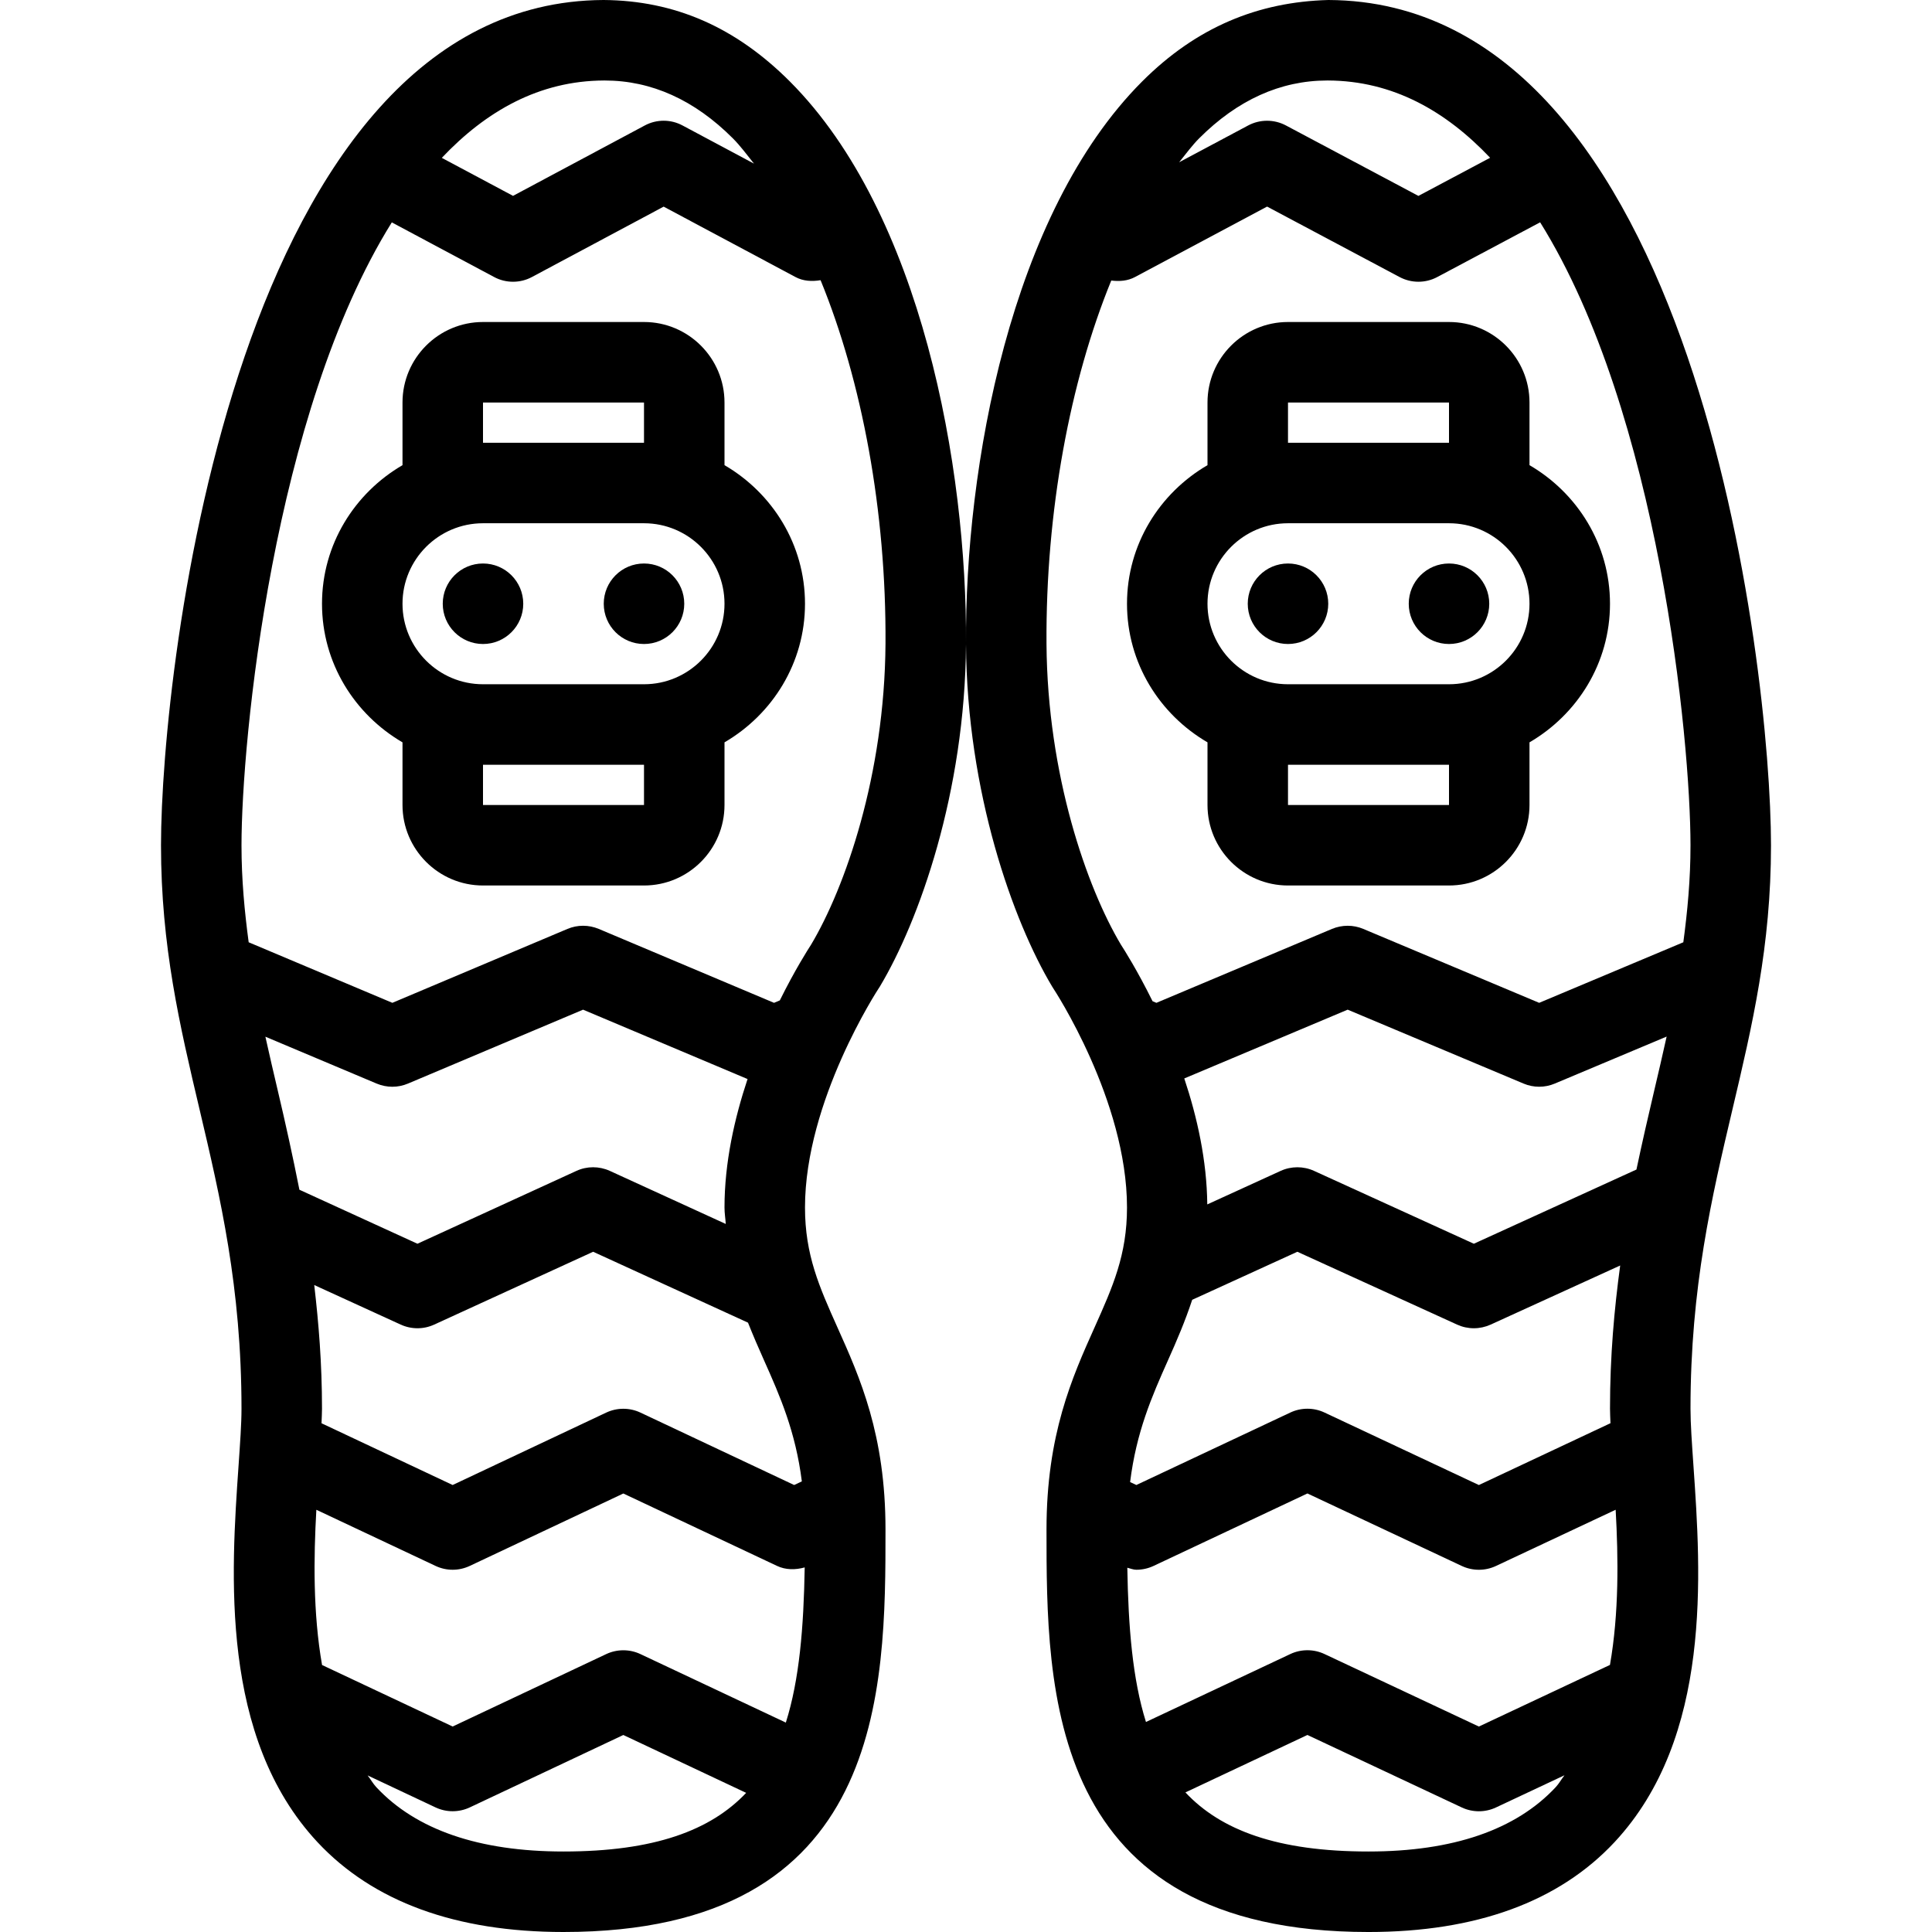 <?xml version="1.0" encoding="iso-8859-1"?>
<!-- Generator: Adobe Illustrator 19.0.0, SVG Export Plug-In . SVG Version: 6.00 Build 0)  -->
<svg version="1.1" id="Capa_1" xmlns="http://www.w3.org/2000/svg" xmlns:xlink="http://www.w3.org/1999/xlink" x="0px" y="0px"
	 viewBox="0 0 512 512" style="enable-background:new 0 0 512 512;" xml:space="preserve">
<g>
	<g>
		<g>
			<circle cx="341.333" cy="160" r="10.667"/>
			<circle cx="384" cy="160" r="10.667"/>
			<path d="M405.333,106.667c0-11.76-9.563-21.333-21.333-21.333h-42.667c-11.771,0-21.333,9.573-21.333,21.333v16.603
				c-12.689,7.401-21.333,21.008-21.333,36.73s8.645,29.329,21.333,36.73v16.603c0,11.76,9.563,21.333,21.333,21.333H384
				c11.771,0,21.333-9.573,21.333-21.333V196.73c12.689-7.401,21.333-21.008,21.333-36.73s-8.645-29.329-21.333-36.73V106.667z
				 M341.333,106.667H384v10.667h-42.667V106.667z M384,213.333h-42.667v-10.667H384V213.333z M384,181.333h-42.667
				C329.563,181.333,320,171.76,320,160s9.563-21.333,21.333-21.333H384c11.771,0,21.333,9.573,21.333,21.333
				S395.771,181.333,384,181.333z"/>
			<path d="M213.333,320c0-28.281,19.354-57.802,19.542-58.094c0.104-0.135,0.188-0.281,0.271-0.417
				c10.375-17.313,22.604-51.469,22.854-90.76c0.292-46.927-11.75-114.146-46.667-149.125C194.938,7.188,178.833,0.146,159.958,0
				C62.646,0.427,42.688,176.792,42.667,224c0,26.698,4.958,47.76,10.229,70.052C58.354,317.198,64,341.135,64,373.333
				c0,4.031-0.375,9.135-0.771,14.948c-2,28.708-5.021,72.094,20.896,99.896C98.875,503.979,120.813,512,149.333,512
				c85.333,0,85.333-64.188,85.333-106.667c0-25.146-6.771-40.26-12.75-53.594C217.125,341.031,213.333,332.573,213.333,320z
				 M160.042,21.333c0.083,0,0.146,0,0.208,0c12.396,0,23.813,5.156,33.979,15.344c1.947,1.949,3.746,4.38,5.585,6.685
				L180.896,33.26c-3.125-1.688-6.917-1.688-10.042,0l-34.896,18.646l-18.876-10.073C128.845,29.404,142.911,21.408,160.042,21.333z
				 M64,224c0.014-27.872,8.341-114.552,39.832-165.064l27.105,14.47c1.563,0.844,3.292,1.26,5.021,1.26
				c1.729,0,3.458-0.417,5.021-1.26l34.896-18.646l34.917,18.646c2.079,1.124,4.4,1.217,6.671,0.848
				c10.971,26.794,17.428,61.199,17.204,96.34c-0.229,34.833-10.729,64.667-19.708,79.729c-0.832,1.28-4.301,6.721-8.298,14.794
				l-1.535,0.643l-46.459-19.594c-2.667-1.104-5.625-1.115-8.291,0.01l-46.396,19.583l-38.078-16.048
				C64.807,241.525,64,233.122,64,224z M73.646,289.156c-1.142-4.848-2.256-9.629-3.315-14.419l29.503,12.43
				c1.333,0.552,2.729,0.833,4.146,0.833c1.417,0,2.813-0.281,4.146-0.844l46.396-19.583l43.587,18.383
				C194.652,296.358,192,308.077,192,320c0,1.565,0.247,2.88,0.332,4.361l-30.707-14.059c-2.833-1.292-6.083-1.292-8.875,0
				l-42.125,19.302l-31.279-14.313C77.564,306.298,75.638,297.589,73.646,289.156z M106.188,351.031
				c2.833,1.292,6.083,1.292,8.875,0l42.125-19.302l41.04,18.79c1.354,3.402,2.78,6.707,4.23,9.939
				c4.306,9.633,8.374,18.964,10.039,32.124l-2.039,0.96l-40.729-19.188c-2.875-1.354-6.208-1.354-9.083,0l-40.688,19.188
				l-34.751-16.363c0.044-1.288,0.126-2.704,0.126-3.845c0-12.052-0.88-22.671-2.057-32.786L106.188,351.031z M149.333,490.667
				c-22.375,0-39.063-5.74-49.604-17.042c-0.887-0.952-1.503-2.102-2.301-3.118l17.988,8.473c2.875,1.354,6.208,1.354,9.083,0
				l40.688-19.188l32.551,15.335C188.324,485.082,173.366,490.667,149.333,490.667z M208.254,456.503l-38.525-18.148
				c-2.875-1.354-6.208-1.354-9.083,0l-40.688,19.188l-34.609-16.296c-2.408-13.707-2.237-28.344-1.512-41.142l31.579,14.875
				c1.438,0.677,2.979,1.021,4.542,1.021s3.104-0.344,4.542-1.021l40.688-19.188l40.729,19.188c2.307,1.095,4.887,1.079,7.336,0.401
				C212.988,431.245,211.861,445.108,208.254,456.503z"/>
			<circle cx="170.667" cy="160" r="10.667"/>
			<circle cx="128" cy="160" r="10.667"/>
			<path d="M106.667,213.333c0,11.76,9.563,21.333,21.333,21.333h42.667c11.771,0,21.333-9.573,21.333-21.333V196.73
				c12.689-7.401,21.333-21.008,21.333-36.73s-8.645-29.329-21.333-36.73v-16.603c0-11.76-9.563-21.333-21.333-21.333H128
				c-11.771,0-21.333,9.573-21.333,21.333v16.603c-12.689,7.401-21.333,21.008-21.333,36.73s8.645,29.329,21.333,36.73V213.333z
				 M170.667,213.333H128v-10.667h42.667V213.333z M128,106.667h42.667v10.667H128V106.667z M128,138.667h42.667
				C182.438,138.667,192,148.24,192,160s-9.563,21.333-21.333,21.333H128c-11.771,0-21.333-9.573-21.333-21.333
				S116.229,138.667,128,138.667z"/>
			<path d="M469.333,224C469.313,176.792,449.354,0.427,352.042,0c-18.667,0.5-34.979,7.198-49.375,21.604
				C267.75,56.583,255.708,123.802,256,170.74c0.25,39.281,12.479,73.438,22.854,90.75c0.083,0.146,0.167,0.281,0.271,0.427
				c0.188,0.292,19.542,29.646,19.542,58.083c0,12.573-3.792,21.031-8.583,31.74c-5.979,13.333-12.75,28.448-12.75,53.594
				c0,42.479,0,106.667,85.333,106.667c28.521,0,50.458-8.021,65.208-23.823c25.917-27.802,22.896-71.188,20.896-99.896
				c-0.396-5.813-0.771-10.917-0.771-14.948c0-32.198,5.646-56.135,11.104-79.281C464.375,271.76,469.333,250.698,469.333,224z
				 M317.771,36.677c10.167-10.188,21.583-15.344,33.979-15.344c0.063,0,0.146,0,0.208,0c17.12,0.074,31.181,8.063,42.94,20.479
				l-19.003,10.104L340.792,33.25c-3.125-1.667-6.896-1.667-10.021,0L312.488,43C314.233,40.839,315.93,38.521,317.771,36.677z
				 M412.271,473.625c-10.542,11.302-27.229,17.042-49.604,17.042c-24.13,0-39.112-5.63-48.518-15.661l32.331-15.224l40.896,19.208
				c2.875,1.354,6.208,1.354,9.083,0l18.145-8.526C413.794,471.496,413.171,472.66,412.271,473.625z M426.655,441.221
				l-34.738,16.331l-40.896-19.208c-2.875-1.354-6.208-1.354-9.083,0l-38.246,18c-3.559-11.344-4.676-25.124-4.941-40.876
				c0.803,0.186,1.582,0.533,2.396,0.533c1.542,0,3.104-0.333,4.542-1.01l40.792-19.208l40.896,19.208
				c2.875,1.354,6.208,1.354,9.083,0l31.704-14.892C428.887,412.889,429.059,427.518,426.655,441.221z M426.667,373.333
				c0,1.135,0.081,2.548,0.125,3.829l-34.875,16.389l-40.896-19.208c-2.875-1.354-6.208-1.354-9.083,0l-40.792,19.198l-1.655-0.777
				c1.652-13.249,5.727-22.632,10.051-32.306c2.283-5.089,4.533-10.328,6.402-15.995l27.868-12.734l42.354,19.313
				c1.396,0.635,2.896,0.958,4.417,0.958c1.521,0,3.021-0.323,4.438-0.958l34.344-15.671
				C427.807,346.926,426.667,359.204,426.667,373.333z M438.354,289.156c-1.602,6.777-3.181,13.69-4.678,20.783l-43.092,19.665
				l-42.354-19.313c-2.792-1.271-6.021-1.281-8.854,0.01l-19.434,8.882c-0.117-11.698-2.694-23.181-6.096-33.382l43.301-18.229
				l46.625,19.594c1.313,0.552,2.729,0.833,4.125,0.833c1.396,0,2.813-0.281,4.125-0.833l29.655-12.462
				C440.615,279.507,439.499,284.298,438.354,289.156z M446.099,249.711l-38.203,16.049l-46.625-19.594
				c-2.646-1.115-5.625-1.094-8.271,0l-46.542,19.594l-1.021-0.43c-4.038-8.18-7.557-13.717-8.396-15.008
				c-8.979-15.063-19.479-44.896-19.708-79.719c-0.224-35.105,6.215-69.477,17.163-96.258c2.156,0.268,4.333,0.117,6.296-0.93
				l35-18.667l35.104,18.667c1.563,0.833,3.271,1.25,5,1.25c1.729,0,3.438-0.417,5-1.25l27.258-14.501
				C439.656,109.424,447.986,196.124,448,224C448,233.122,447.193,241.523,446.099,249.711z"/>
		</g>
	</g>
</g>
<g>
</g>
<g>
</g>
<g>
</g>
<g>
</g>
<g>
</g>
<g>
</g>
<g>
</g>
<g>
</g>
<g>
</g>
<g>
</g>
<g>
</g>
<g>
</g>
<g>
</g>
<g>
</g>
<g>
</g>
</svg>
